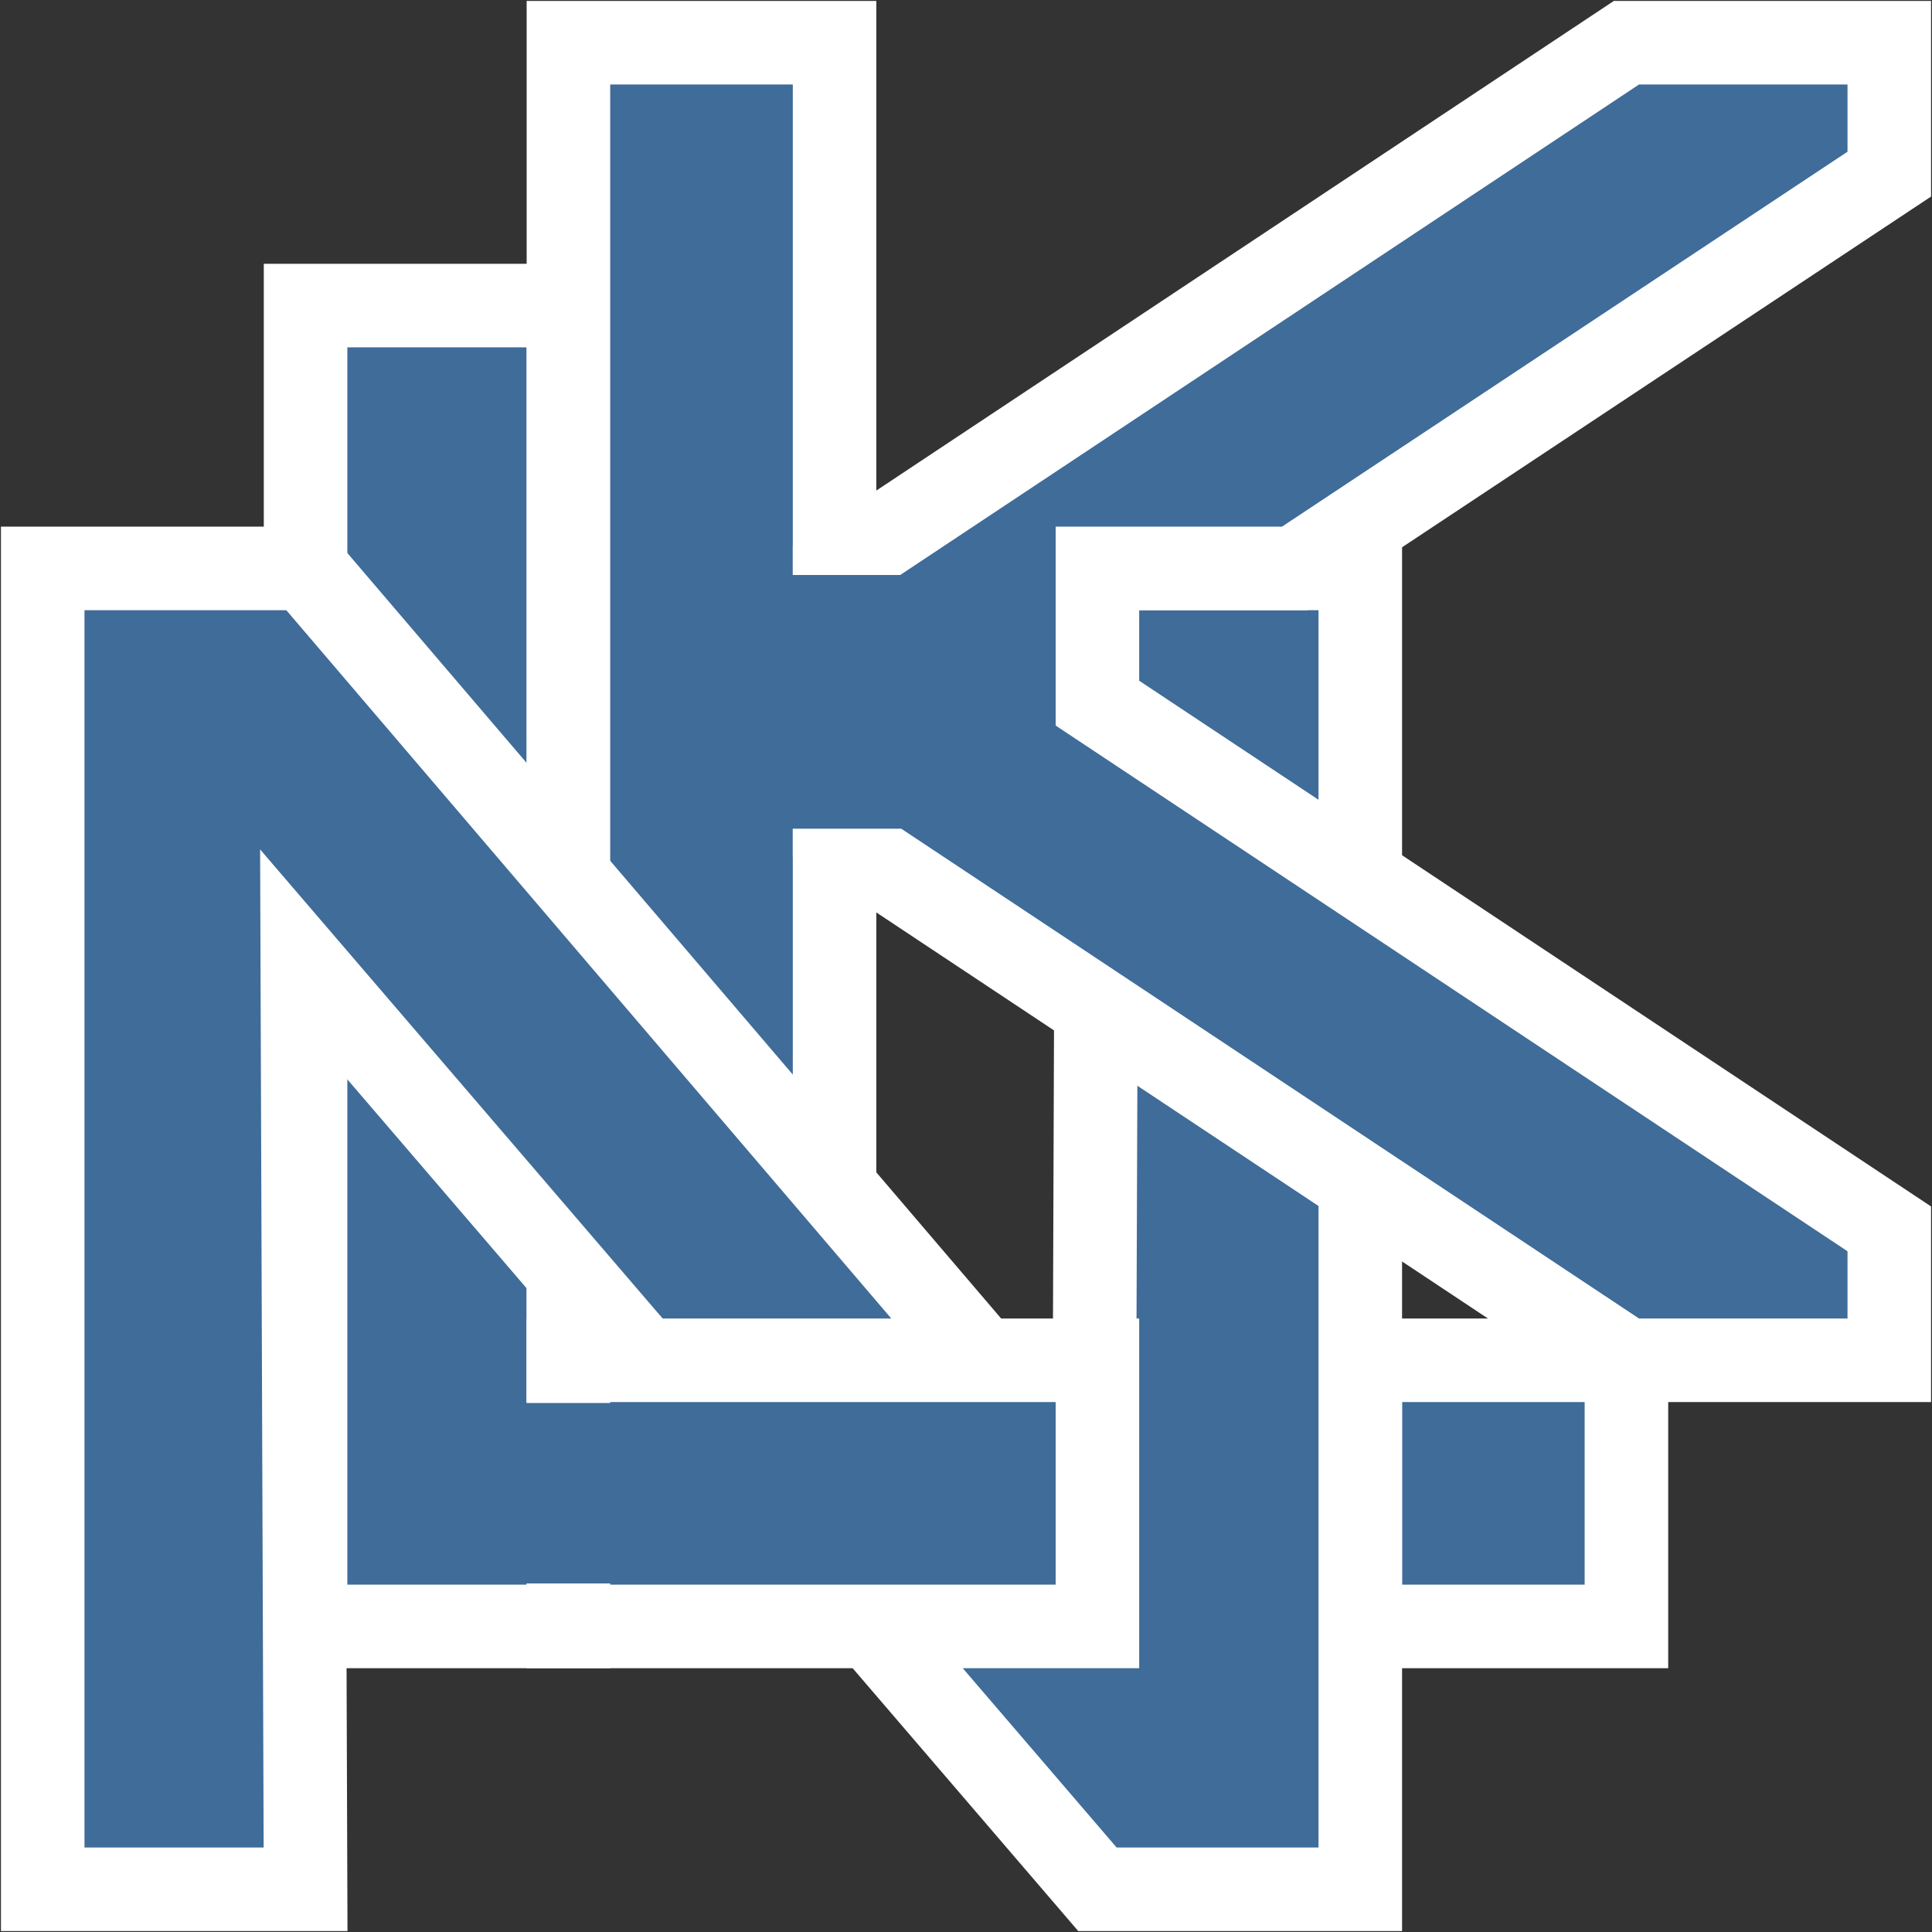 <?xml version="1.0" encoding="UTF-8"?>
<!DOCTYPE svg PUBLIC "-//W3C//DTD SVG 1.1//EN" "http://www.w3.org/Graphics/SVG/1.1/DTD/svg11.dtd">
<!-- Creator: CorelDRAW X6 -->
<svg xmlns="http://www.w3.org/2000/svg" xml:space="preserve" width="300px" height="300px" version="1.1" style="shape-rendering:geometricPrecision; text-rendering:geometricPrecision; image-rendering:optimizeQuality; fill-rule:evenodd; clip-rule:evenodd"
viewBox="0 0 588 588"
 xmlns:xlink="http://www.w3.org/1999/xlink">
 <rect x="0" y="0" width="588" height="588" fill="#333333" stroke="none"/>
 <defs>
  <style type="text/css">
   <![CDATA[
    .str0 {stroke:white;stroke-width:25.427}
    .fil0 {fill:#3F6C99}
   ]]>
  </style>
 </defs>
 <g id="Слой_x0020_1">
  <polygon class="fil0 str0" points="93,495 93,93 173,93 173,495 "/>
  <polygon class="fil0 str0" points="173,414 173,13 254,13 254,414 "/>
  <polygon class="fil0 str0" points="414,414 495,414 495,495 414,495 "/>
  <polygon class="fil0 str0" points="333,454 93,173 13,173 13,575 93,575 92,293 334,575 414,575 414,173 334,173 "/>
  <polygon class="fil0 str0" points="173,495 173,414 334,414 334,495 "/>
  <rect class="fil0" x="158" y="427" width="31.064" height="54.915"/>
  <polygon class="fil0 str0" points="254,173 495,13 575,13 575,53 394,173 334,173 334,214 575,374 575,414 495,414 254,254 "/>
  <rect class="fil0" x="239" y="175" width="36.565" height="77.213"/>
 </g>
</svg>

